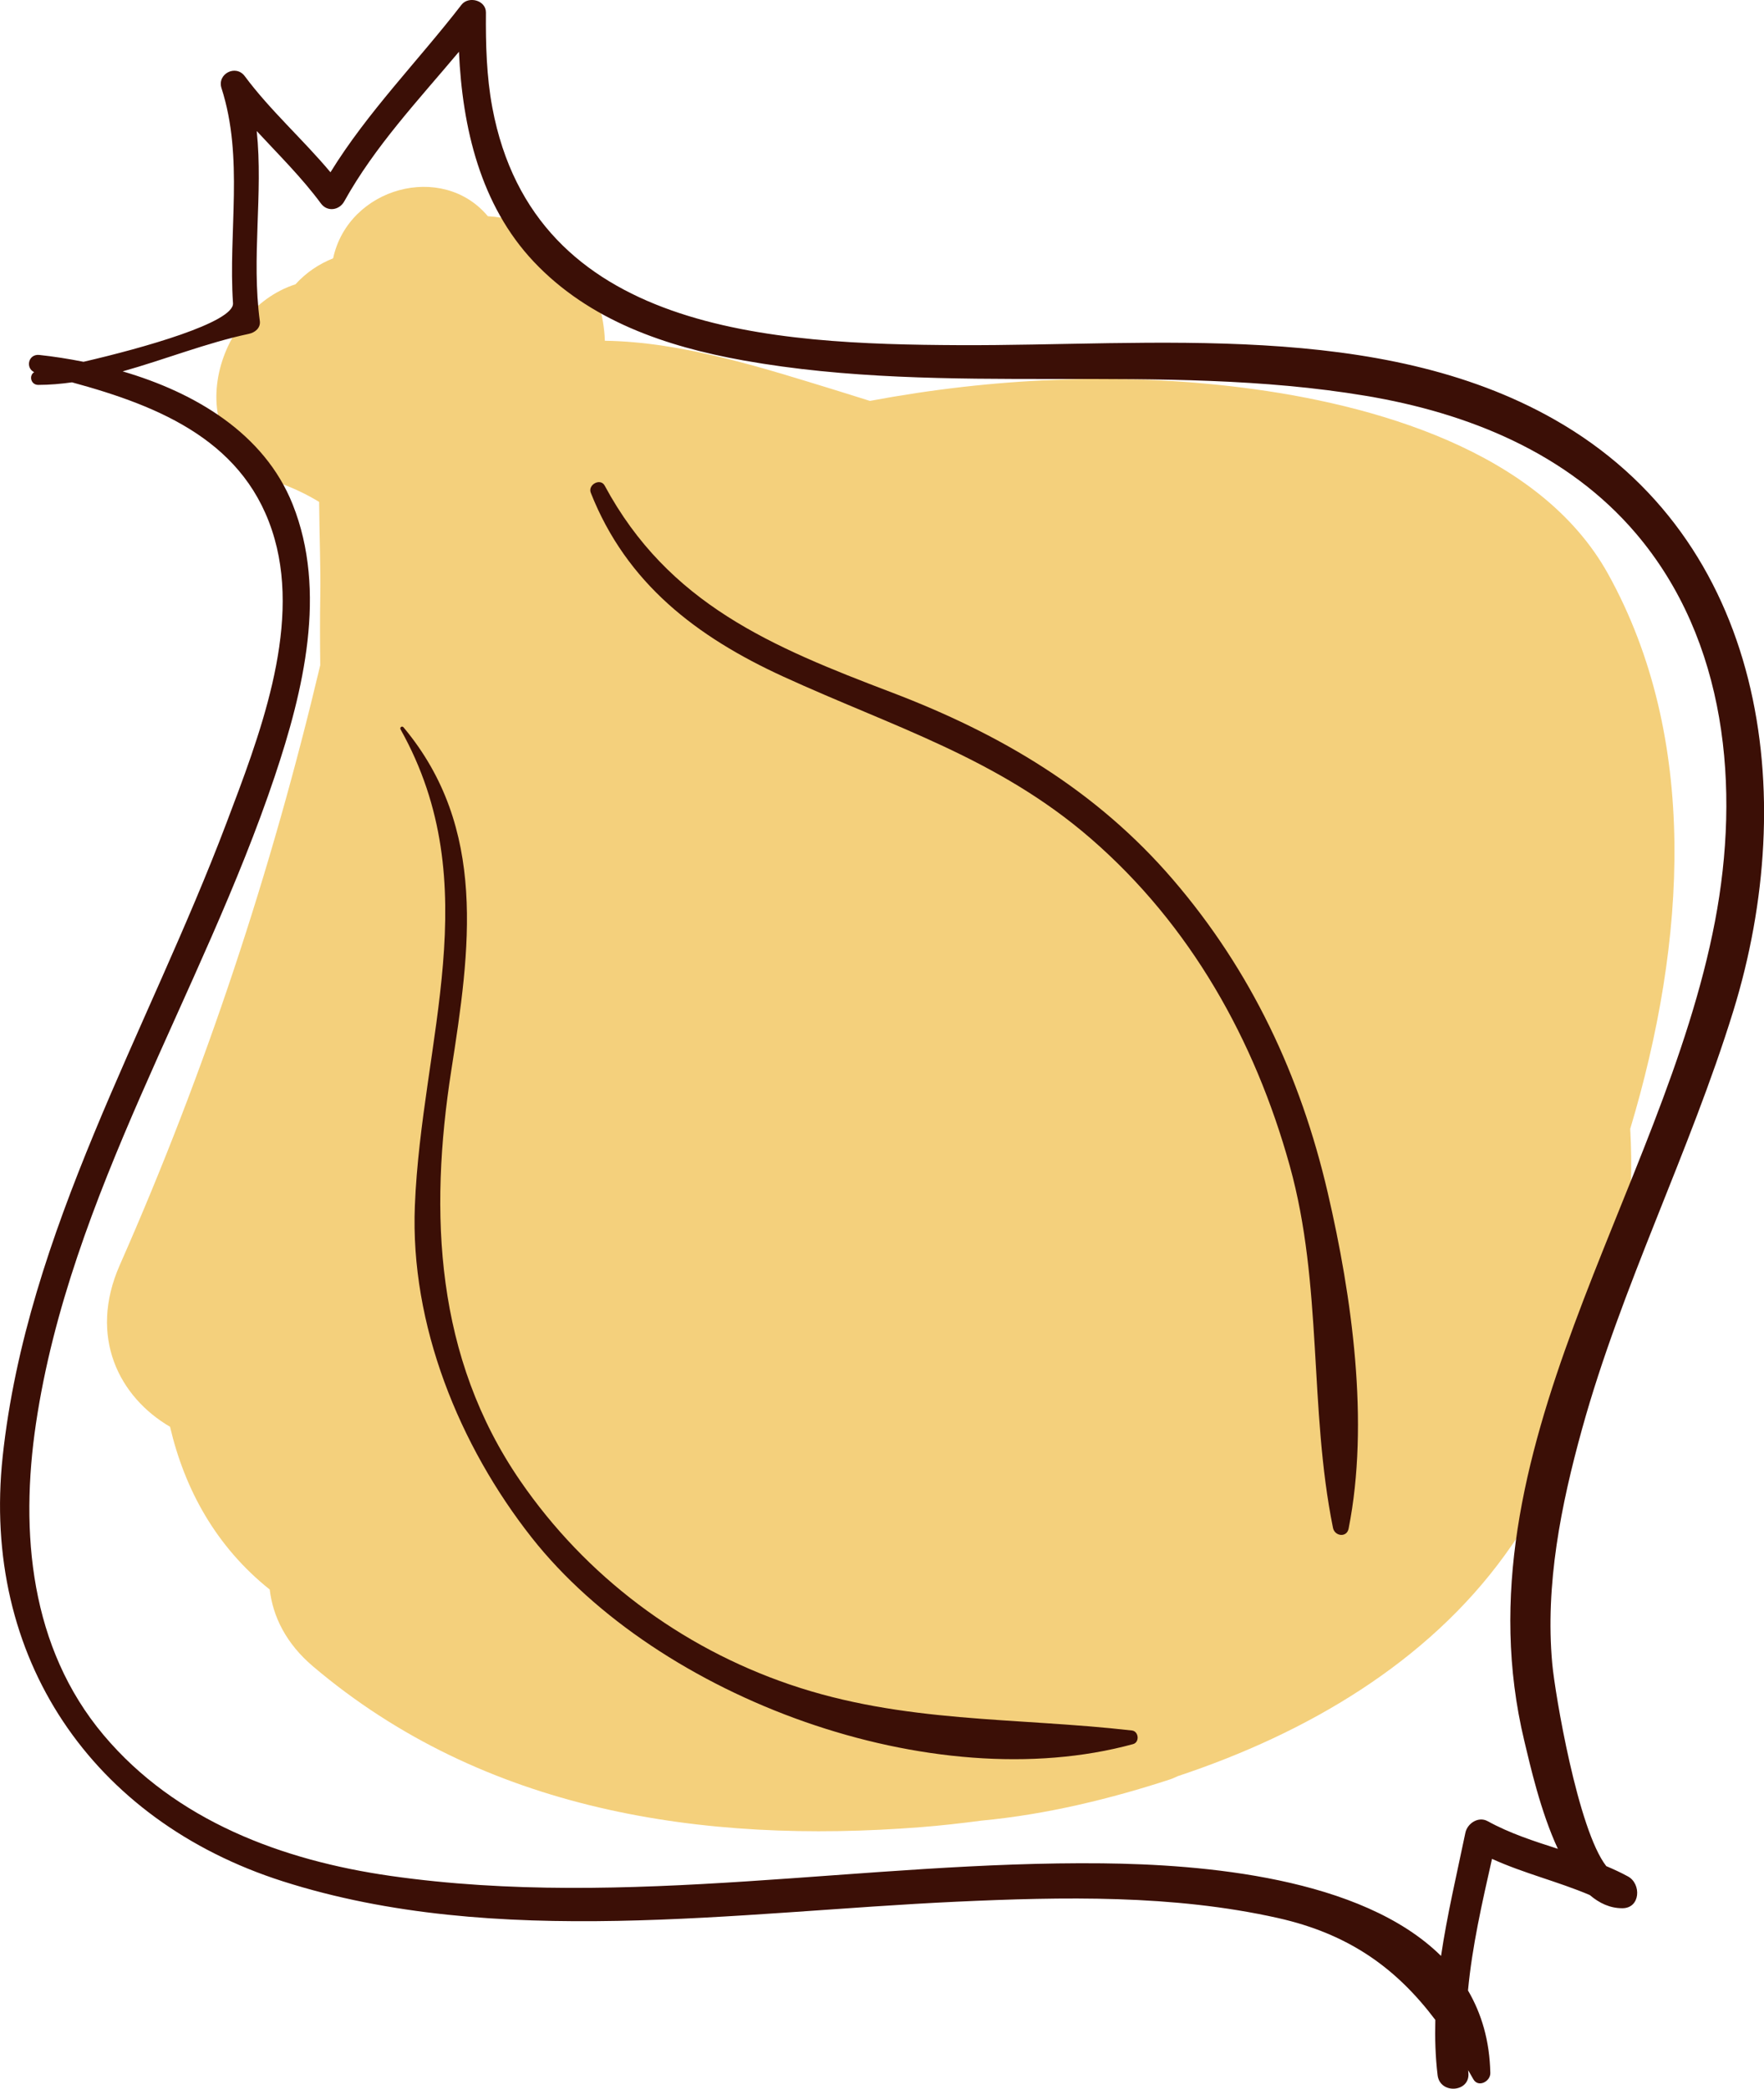 <svg xmlns="http://www.w3.org/2000/svg" xmlns:xlink="http://www.w3.org/1999/xlink" version="1.1" x="0px" y="0px" style="enable-background:new 0 0 800 800;" xml:space="preserve" viewBox="61.86 50.3 126.6 149.87">
	<g id="objetcs">
		<g>
			<path style="fill:#F4D07C;" d="M177.276,91.494c-4.924-8.89-16.971-12.215-26.258-13.381c-8.887-1.116-17.932-0.69-26.724,0.953    c-0.862-0.271-1.724-0.543-2.587-0.808c-5.049-1.545-10.86-3.429-16.435-3.507c-0.07-1.851-0.621-3.672-1.625-5.106    c-1.741-2.487-4.186-3.681-6.774-3.83c-3.262-3.908-10.005-2.08-11.105,3.02c-1.02,0.41-1.936,1.018-2.701,1.864    c-6.07,1.952-8.415,11.692-1.25,14.223c1.095,0.386,2.066,0.856,2.946,1.392c0.023,2.513,0.115,4.82,0.084,6.593    c-0.03,1.739-0.023,3.447-0.004,5.127c-3.507,14.772-8.215,29.06-14.387,43.04c-2.277,5.16-0.031,9.481,3.608,11.603    c1.053,4.501,3.303,8.605,7.154,11.678c0.226,1.947,1.179,3.88,3.103,5.512c12.241,10.384,27.926,12.765,43.615,11.54    c1.435-0.112,2.897-0.277,4.368-0.471c4.685-0.438,9.333-1.585,13.533-2.958c0.202-0.066,0.378-0.159,0.568-0.238    c9.26-3.077,17.867-8.143,23.453-15.855c6.645-9.175,9.58-19.935,9.001-30.586C182.902,117.827,183.8,103.273,177.276,91.494z"/>
			<g>
				<g>
					<path style="fill:#3B0F06;" d="M186.257,122.843c4.794-15.525,2.333-33.842-12.864-42.456      c-12.57-7.125-28.849-5.256-42.689-5.321c-13.429-0.063-30.487-0.912-33.51-17.045c-0.42-2.245-0.478-4.548-0.46-6.824      c0.007-0.883-1.249-1.208-1.756-0.552c-3.106,4.02-6.732,7.684-9.401,12.017c-1.979-2.367-4.303-4.413-6.153-6.899      c-0.643-0.864-1.998-0.163-1.668,0.861c1.614,5.012,0.479,10.276,0.826,15.431c0.093,1.375-6.473,3.221-10.729,4.205      c-1.074-0.214-2.139-0.38-3.169-0.491c-0.792-0.086-1.014,0.929-0.372,1.235c-0.389,0.233-0.25,0.915,0.297,0.914      c0.814-0.002,1.619-0.072,2.418-0.184c6.351,1.727,12.575,4.27,14.542,11.24c1.861,6.592-1.158,14.3-3.455,20.375      c-5.652,14.948-14.327,29.297-16.061,45.451c-1.549,14.427,6.397,26.115,20.105,30.492c15.326,4.892,32.592,2.191,48.325,1.464      c7.654-0.354,15.553-0.517,23.073,1.165c5.179,1.159,8.551,3.654,11.315,7.315c-0.033,1.304,0.002,2.62,0.162,3.959      c0.168,1.418,2.377,1.238,2.208-0.181c-0.006-0.056-0.006-0.111-0.012-0.168c0.123,0.214,0.247,0.425,0.369,0.644      c0.352,0.63,1.232,0.165,1.22-0.44c-0.046-2.312-0.631-4.265-1.602-5.925c0.297-3.17,1.011-6.28,1.723-9.444      c2.28,1.038,4.718,1.62,7.018,2.596c0.69,0.589,1.465,0.951,2.346,0.946c1.295-0.007,1.363-1.749,0.401-2.277      c-0.51-0.28-1.035-0.52-1.564-0.744c-2.033-2.597-3.685-12.396-3.879-14.54c-0.513-5.663,0.632-11.371,2.134-16.802      C178.232,142.597,183.116,133.013,186.257,122.843z M171.256,175.213c0.429,1.789,1.165,5.065,2.41,7.748      c-1.719-0.552-3.438-1.104-5.043-1.986c-0.663-0.364-1.455,0.161-1.595,0.836c-0.62,2.984-1.311,5.899-1.746,8.836      c-5.74-5.67-17.165-6.57-24.313-6.645c-17.043-0.179-34.046,3.331-51.066,0.904c-7.778-1.109-15.43-3.955-20.603-10.102      c-5.279-6.273-6.021-14.543-4.86-22.352c2.441-16.424,11.927-30.898,17.141-46.456c2.055-6.132,3.781-13.247,1.283-19.506      c-2.03-5.085-6.996-8.019-12.202-9.542c3.033-0.849,6.016-2.045,9.061-2.693c0.437-0.093,0.852-0.419,0.784-0.924      c-0.614-4.555,0.248-9.121-0.221-13.627c1.573,1.7,3.225,3.326,4.61,5.2c0.456,0.618,1.313,0.488,1.668-0.15      c2.196-3.955,5.331-7.279,8.235-10.741c0.245,5.447,1.537,11.005,5.371,15.068c3.982,4.219,9.47,6.085,15.055,7.083      c14.716,2.63,29.886,0.069,44.662,2.539c7.344,1.228,14.466,4.098,19.384,9.876c6.536,7.68,7.495,18.295,5.672,27.827      C181.208,135.941,166.286,154.468,171.256,175.213z"/>
					<path style="fill:#3B0F06;" d="M143.096,174.47c-8.415-0.96-16.374-0.509-24.553-3.299c-7.866-2.684-14.638-7.768-19.34-14.606      c-6.098-8.868-6.56-19.168-4.954-29.462c1.354-8.674,2.624-17.377-3.428-24.613c-0.108-0.129-0.294,0.004-0.212,0.149      c6.267,11.2,1.504,22.301,1.025,34.186c-0.343,8.525,3.182,17.203,8.392,23.811c9.115,11.561,28.769,18.741,43.152,14.812      C143.665,175.314,143.59,174.527,143.096,174.47z"/>
					<path style="fill:#3B0F06;" d="M157.144,135.854c-1.951-8.373-5.481-15.896-11.1-22.437      c-5.513-6.418-12.402-10.47-20.206-13.439c-8.578-3.264-16.003-6.332-20.581-14.833c-0.306-0.568-1.226-0.069-0.997,0.514      c2.565,6.501,7.602,10.34,13.802,13.183c7.857,3.603,15.403,5.837,22.09,11.635c7.146,6.196,11.763,14.441,14.271,23.472      c2.384,8.579,1.367,17.393,3.104,25.983c0.122,0.605,0.988,0.722,1.121,0.052C160.159,152.371,158.889,143.344,157.144,135.854z      "/>
				</g>
			</g>
		</g>

	</g>
</svg>